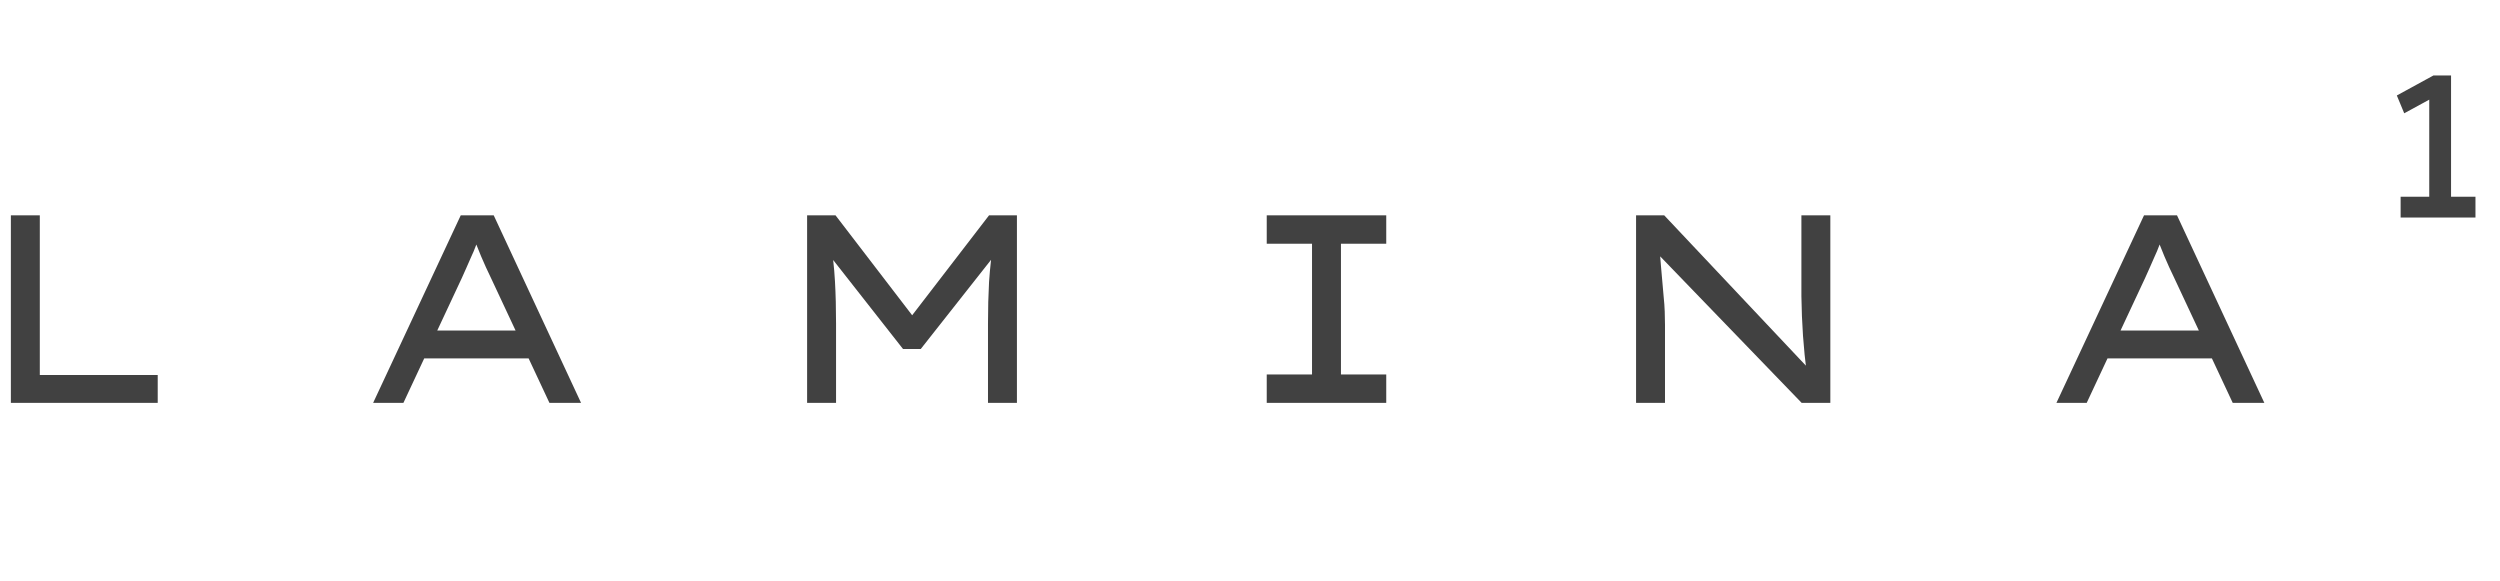 <svg width="327" height="76" viewBox="0 0 327 76" fill="none" xmlns="http://www.w3.org/2000/svg">
<path fill-rule="evenodd" clip-rule="evenodd" d="M320.598 25.733H323.791V28.455H314.002V25.733H317.745V13.034L314.473 14.818L313.505 12.489L318.294 9.871H320.598V25.733ZM1.422 28.163V52.698H20.629V49.053H5.207V28.163H1.422ZM60.266 28.163L48.805 52.698H52.765L55.487 46.88H69.144L71.867 52.698H76.003L64.577 28.163H60.266ZM67.438 43.235L64.156 36.225C63.969 35.828 63.771 35.407 63.56 34.963C63.35 34.496 63.14 34.017 62.929 33.526C62.719 33.035 62.521 32.545 62.334 32.054C62.325 32.03 62.316 32.006 62.307 31.981C62.293 32.017 62.278 32.053 62.264 32.089C62.077 32.603 61.866 33.105 61.633 33.596C61.422 34.087 61.212 34.566 61.002 35.033C60.791 35.477 60.593 35.921 60.406 36.365L57.192 43.235H67.438ZM105.57 28.163V52.698H109.356V42.358C109.356 40.349 109.309 38.503 109.215 36.821C109.164 35.887 109.085 34.949 108.978 34.008L118.118 45.653H120.431L129.629 33.985C129.521 34.949 129.434 35.906 129.369 36.856C129.275 38.561 129.229 40.396 129.229 42.358V52.698H133.014V28.163H129.369L119.311 41.236L109.285 28.163H105.57ZM165.689 48.983V52.698H181.321V48.983H175.397V31.879H181.321V28.163H165.689V31.879H171.612V48.983H165.689ZM213.997 28.163V52.698H217.782V42.499C217.782 41.961 217.771 41.377 217.747 40.746C217.724 40.115 217.677 39.473 217.607 38.819C217.56 38.164 217.502 37.498 217.432 36.821C217.362 36.143 217.303 35.477 217.257 34.823C217.226 34.383 217.191 33.952 217.151 33.532L235.658 52.698H239.408V28.163H235.623V36.225V38.748C235.646 39.613 235.669 40.489 235.693 41.377C235.739 42.242 235.786 43.094 235.833 43.936C235.903 44.777 235.973 45.595 236.043 46.389C236.088 46.888 236.144 47.367 236.209 47.827L217.677 28.163H213.997ZM280.44 28.163L268.979 52.698H272.939L275.661 46.88H289.318L292.041 52.698H296.177L284.751 28.163H280.44ZM287.611 43.235L284.33 36.225C284.143 35.828 283.945 35.407 283.734 34.963C283.524 34.496 283.314 34.017 283.103 33.526C282.893 33.035 282.694 32.545 282.508 32.054C282.499 32.03 282.49 32.006 282.481 31.981C282.467 32.017 282.452 32.053 282.437 32.089C282.251 32.603 282.04 33.105 281.807 33.596C281.596 34.087 281.386 34.566 281.176 35.033C280.965 35.477 280.767 35.921 280.58 36.365L277.366 43.235H287.611Z" fill="#414141"/>
</svg>
